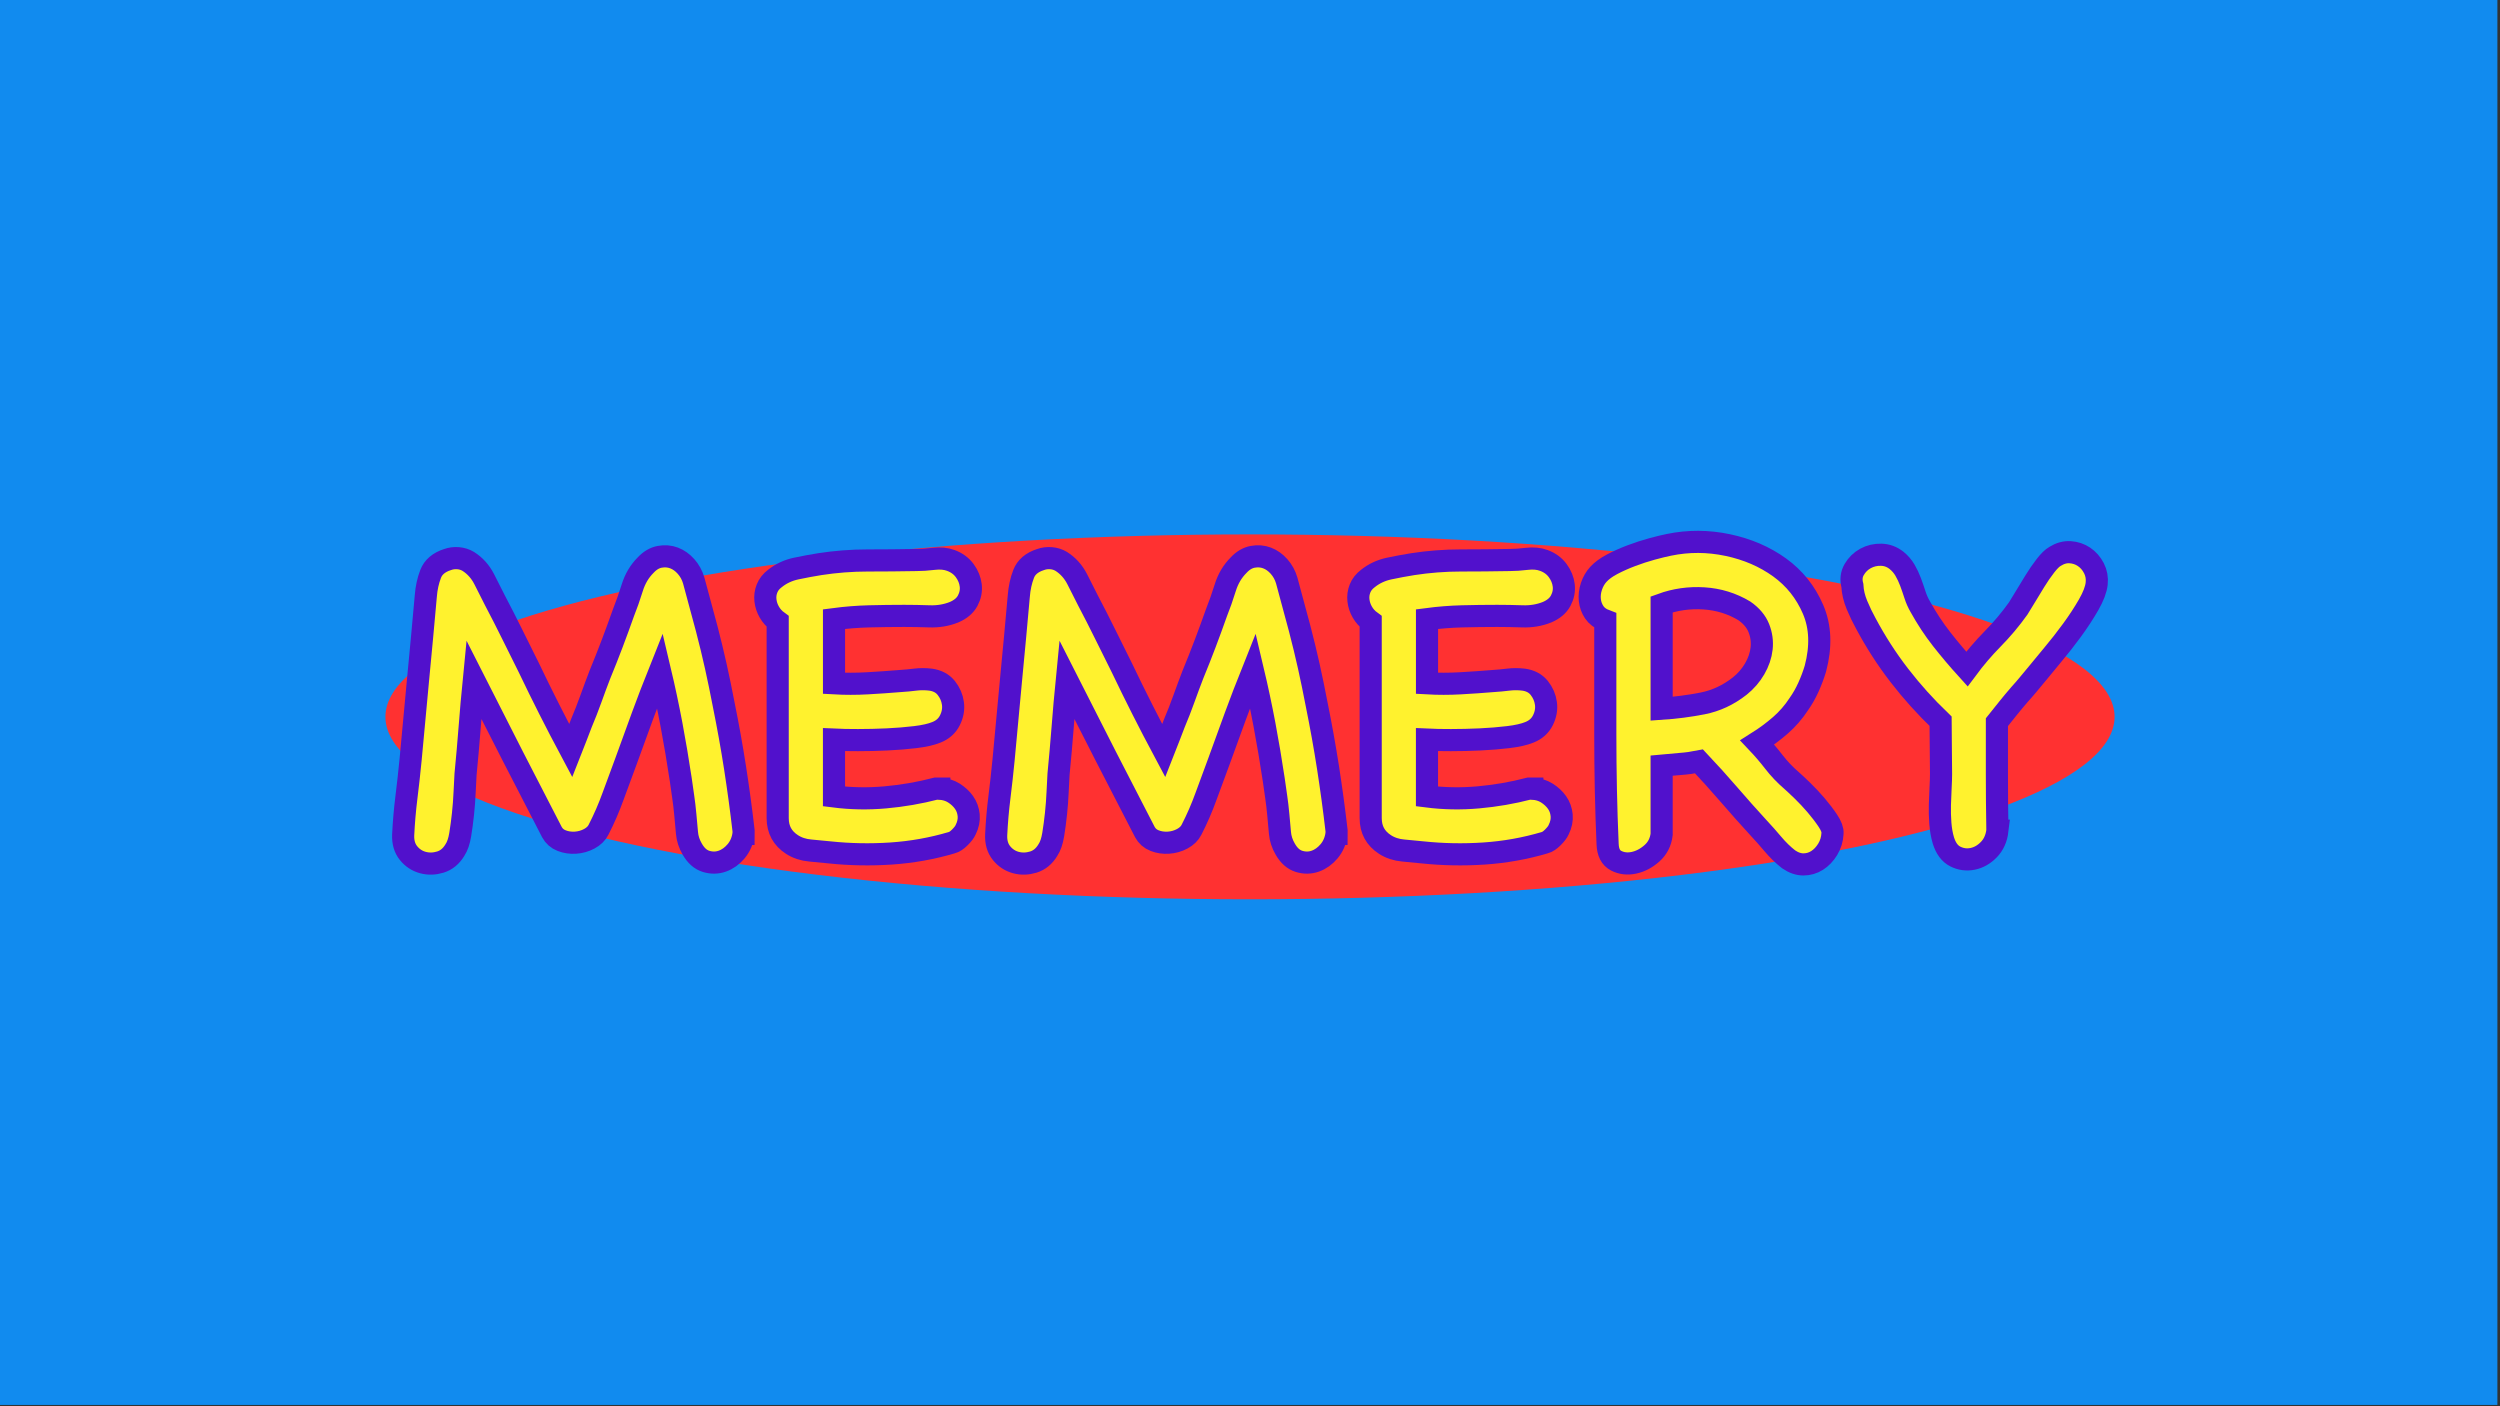 <?xml version="1.0" encoding="utf-8"?>
<!-- Generator: Adobe Illustrator 23.0.1, SVG Export Plug-In . SVG Version: 6.00 Build 0)  -->
<svg version="1.1" id="Layer_1" xmlns="http://www.w3.org/2000/svg" xmlns:xlink="http://www.w3.org/1999/xlink" x="0px" y="0px"
	 viewBox="0 0 1920 1080" style="enable-background:new 0 0 1920 1080;" xml:space="preserve">
<rect x="0" y="0" width="1920" height="1080" fill="#333333" stroke="none"/>
<style type="text/css">
	.st0{fill:#118BEF;}
	.st1{fill:#FF3131;}
	.st2{fill:#FFF22E;}
	.st3{fill:none;stroke:#5111CC;stroke-width:17;stroke-miterlimit:10;}
</style>
<rect class="st0" width="1918" height="1079"/>
<ellipse class="st1" cx="960" cy="550.54" rx="664" ry="140.12"/>
<g>
	<g>
		<g>
			<path class="st2" d="M571.04,640.44c-0.71,5.2-2.61,9.63-5.68,13.3c-3.08,3.66-6.62,6.21-10.64,7.63
				c-4.02,1.42-8.16,1.47-12.41,0.18c-4.26-1.3-7.8-4.43-10.64-9.4c-2.37-4.02-3.72-8.21-4.08-12.59
				c-0.35-4.37-0.77-8.92-1.24-13.66c-0.48-5.2-1.01-9.75-1.6-13.65c-0.59-3.9-1.24-8.45-1.95-13.66
				c-2.13-14.19-4.49-28.2-7.09-42.03c-2.61-13.83-5.56-27.72-8.87-41.68c-4.73,11.83-9.22,23.53-13.48,35.11
				c-4.26,11.59-8.51,23.29-12.77,35.11c-3.31,8.75-6.56,17.56-9.75,26.42c-3.19,8.87-6.92,17.44-11.17,25.72
				c-1.42,2.84-3.78,5.14-7.09,6.92c-3.31,1.77-6.86,2.78-10.64,3.02c-3.79,0.24-7.33-0.29-10.64-1.6c-3.31-1.3-5.8-3.49-7.45-6.56
				c-10.17-19.62-20.22-39.13-30.15-58.52c-9.93-19.39-19.86-38.89-29.79-58.52c-1.19,12.06-2.25,24.18-3.19,36.36
				c-0.95,12.18-2.01,24.3-3.19,36.35c-0.24,3.78-0.48,8.4-0.71,13.83c-0.24,5.44-0.65,10.94-1.24,16.49
				c-0.59,5.56-1.3,10.88-2.13,15.96c-0.83,5.09-2.19,9.04-4.08,11.88c-2.84,4.73-6.56,7.8-11.17,9.22
				c-4.61,1.42-9.1,1.54-13.48,0.35c-4.38-1.19-8.04-3.61-11-7.27c-2.96-3.67-4.32-8.34-4.08-14.01c0.47-9.69,1.3-19.27,2.48-28.73
				c1.18-9.45,2.24-19.03,3.19-28.73c1.89-21.04,3.84-41.97,5.85-62.78c2.01-20.8,3.96-41.85,5.85-63.13
				c0.47-6.14,1.71-11.82,3.72-17.02c2.01-5.2,6.32-8.87,12.95-11c2.6-0.94,5.32-1.3,8.16-1.06c2.84,0.24,5.44,1.06,7.8,2.48
				c5.2,3.31,9.28,7.86,12.24,13.65c2.95,5.8,5.73,11.29,8.34,16.49c4.49,8.51,8.87,17.09,13.12,25.72
				c4.26,8.63,8.51,17.2,12.77,25.71c5.2,10.88,10.46,21.58,15.78,32.1c5.32,10.52,10.82,21.1,16.49,31.74
				c1.42-3.55,2.78-7.09,4.08-10.64c1.3-3.55,2.66-7.09,4.08-10.64c2.6-6.15,5.02-12.35,7.27-18.62c2.24-6.26,4.55-12.47,6.92-18.62
				c3.31-8.04,6.44-15.96,9.4-23.76c2.95-7.8,5.85-15.72,8.69-23.76c2.36-5.91,4.61-12.29,6.74-19.15
				c2.13-6.86,5.55-12.65,10.29-17.38c3.31-3.55,6.92-5.67,10.82-6.38c3.9-0.71,7.56-0.41,11,0.89c3.43,1.3,6.5,3.49,9.22,6.56
				c2.72,3.08,4.67,6.62,5.85,10.64c1.42,5.44,3.07,11.59,4.97,18.44c1.89,6.86,3.55,13.01,4.97,18.44
				c2.6,9.93,4.96,19.68,7.09,29.26c2.13,9.58,4.13,19.33,6.03,29.26c3.31,16.32,6.21,32.45,8.69,48.42
				c2.48,15.96,4.67,32.1,6.56,48.41V640.44z"/>
			<path class="st3" d="M571.04,640.44c-0.71,5.2-2.61,9.63-5.68,13.3c-3.08,3.66-6.62,6.21-10.64,7.63
				c-4.02,1.42-8.16,1.47-12.41,0.18c-4.26-1.3-7.8-4.43-10.64-9.4c-2.37-4.02-3.72-8.21-4.08-12.59
				c-0.35-4.37-0.77-8.92-1.24-13.66c-0.48-5.2-1.01-9.75-1.6-13.65c-0.59-3.9-1.24-8.45-1.95-13.66
				c-2.13-14.19-4.49-28.2-7.09-42.03c-2.61-13.83-5.56-27.72-8.87-41.68c-4.73,11.83-9.22,23.53-13.48,35.11
				c-4.26,11.59-8.51,23.29-12.77,35.11c-3.31,8.75-6.56,17.56-9.75,26.42c-3.19,8.87-6.92,17.44-11.17,25.72
				c-1.42,2.84-3.78,5.14-7.09,6.92c-3.31,1.77-6.86,2.78-10.64,3.02c-3.79,0.24-7.33-0.29-10.64-1.6c-3.31-1.3-5.8-3.49-7.45-6.56
				c-10.17-19.62-20.22-39.13-30.15-58.52c-9.93-19.39-19.86-38.89-29.79-58.52c-1.19,12.06-2.25,24.18-3.19,36.36
				c-0.95,12.18-2.01,24.3-3.19,36.35c-0.24,3.78-0.48,8.4-0.71,13.83c-0.24,5.44-0.65,10.94-1.24,16.49
				c-0.59,5.56-1.3,10.88-2.13,15.96c-0.83,5.09-2.19,9.04-4.08,11.88c-2.84,4.73-6.56,7.8-11.17,9.22
				c-4.61,1.42-9.1,1.54-13.48,0.35c-4.38-1.19-8.04-3.61-11-7.27c-2.96-3.67-4.32-8.34-4.08-14.01c0.47-9.69,1.3-19.27,2.48-28.73
				c1.18-9.45,2.24-19.03,3.19-28.73c1.89-21.04,3.84-41.97,5.85-62.78c2.01-20.8,3.96-41.85,5.85-63.13
				c0.47-6.14,1.71-11.82,3.72-17.02c2.01-5.2,6.32-8.87,12.95-11c2.6-0.94,5.32-1.3,8.16-1.06c2.84,0.24,5.44,1.06,7.8,2.48
				c5.2,3.31,9.28,7.86,12.24,13.65c2.95,5.8,5.73,11.29,8.34,16.49c4.49,8.51,8.87,17.09,13.12,25.72
				c4.26,8.63,8.51,17.2,12.77,25.71c5.2,10.88,10.46,21.58,15.78,32.1c5.32,10.52,10.82,21.1,16.49,31.74
				c1.42-3.55,2.78-7.09,4.08-10.64c1.3-3.55,2.66-7.09,4.08-10.64c2.6-6.15,5.02-12.35,7.27-18.62c2.24-6.26,4.55-12.47,6.92-18.62
				c3.31-8.04,6.44-15.96,9.4-23.76c2.95-7.8,5.85-15.72,8.69-23.76c2.36-5.91,4.61-12.29,6.74-19.15
				c2.13-6.86,5.55-12.65,10.29-17.38c3.31-3.55,6.92-5.67,10.82-6.38c3.9-0.71,7.56-0.41,11,0.89c3.43,1.3,6.5,3.49,9.22,6.56
				c2.72,3.08,4.67,6.62,5.85,10.64c1.42,5.44,3.07,11.59,4.97,18.44c1.89,6.86,3.55,13.01,4.97,18.44
				c2.6,9.93,4.96,19.68,7.09,29.26c2.13,9.58,4.13,19.33,6.03,29.26c3.31,16.32,6.21,32.45,8.69,48.42
				c2.48,15.96,4.67,32.1,6.56,48.41V640.44z"/>
		</g>
		<g>
			<path class="st2" d="M721.42,605.68c4.26,0.24,7.98,1.36,11.17,3.37c3.19,2.01,5.79,4.43,7.8,7.27c2.01,2.84,3.19,6.09,3.55,9.75
				c0.35,3.67-0.42,7.39-2.31,11.17c-0.71,1.66-2.19,3.61-4.43,5.85c-2.25,2.25-4.32,3.61-6.21,4.08
				c-15.13,4.49-30.68,7.27-46.64,8.34c-15.96,1.06-31.74,0.76-47.35-0.89c-4.49-0.48-9.4-0.95-14.72-1.42
				c-5.32-0.48-9.99-2.01-14.01-4.61c-7.33-4.73-11-11.47-11-20.22v-151.1c-2.6-1.89-4.73-4.26-6.38-7.09
				c-1.66-2.84-2.66-5.85-3.02-9.05c-0.35-3.19,0.05-6.26,1.24-9.22c1.18-2.95,3.19-5.5,6.03-7.63c4.73-3.78,10.16-6.32,16.32-7.63
				c6.15-1.3,12.18-2.42,18.09-3.37c12.29-1.89,24.59-2.84,36.89-2.84c12.29,0,24.83-0.12,37.6-0.35c3.78,0,8.16-0.29,13.12-0.89
				c4.97-0.59,9.34-0.18,13.12,1.24c4.49,1.66,8.04,4.26,10.64,7.8c2.6,3.55,4.13,7.33,4.61,11.35c0.47,4.02-0.3,7.92-2.31,11.71
				c-2.01,3.79-5.5,6.74-10.46,8.87c-5.91,2.37-12.24,3.43-18.98,3.19c-6.74-0.23-13.18-0.35-19.33-0.35
				c-8.99,0-17.97,0.12-26.96,0.35c-8.99,0.24-17.97,0.95-26.96,2.13v49.3c8.51,0.48,17.03,0.48,25.54,0
				c8.51-0.47,17.03-1.06,25.54-1.77c3.78-0.23,7.56-0.59,11.35-1.06c3.78-0.47,7.68-0.47,11.7,0c5.2,0.71,9.22,2.84,12.06,6.38
				c2.84,3.55,4.55,7.51,5.14,11.88c0.59,4.38-0.18,8.69-2.31,12.95c-2.13,4.26-5.56,7.33-10.28,9.22
				c-4.02,1.66-9.46,2.9-16.32,3.72c-6.86,0.83-14.07,1.42-21.64,1.77c-7.57,0.35-15.02,0.53-22.35,0.53
				c-7.33,0-13.48-0.12-18.44-0.36v43.63c13,1.66,26.13,1.89,39.37,0.71c13.24-1.18,26.25-3.42,39.01-6.74H721.42z"/>
			<path class="st3" d="M721.42,605.68c4.26,0.24,7.98,1.36,11.17,3.37c3.19,2.01,5.79,4.43,7.8,7.27c2.01,2.84,3.19,6.09,3.55,9.75
				c0.35,3.67-0.42,7.39-2.31,11.17c-0.71,1.66-2.19,3.61-4.43,5.85c-2.25,2.25-4.32,3.61-6.21,4.08
				c-15.13,4.49-30.68,7.27-46.64,8.34c-15.96,1.06-31.74,0.76-47.35-0.89c-4.49-0.48-9.4-0.95-14.72-1.42
				c-5.32-0.48-9.99-2.01-14.01-4.61c-7.33-4.73-11-11.47-11-20.22v-151.1c-2.6-1.89-4.73-4.26-6.38-7.09
				c-1.66-2.84-2.66-5.85-3.02-9.05c-0.35-3.19,0.05-6.26,1.24-9.22c1.18-2.95,3.19-5.5,6.03-7.63c4.73-3.78,10.16-6.32,16.32-7.63
				c6.15-1.3,12.18-2.42,18.09-3.37c12.29-1.89,24.59-2.84,36.89-2.84c12.29,0,24.83-0.12,37.6-0.35c3.78,0,8.16-0.29,13.12-0.89
				c4.97-0.59,9.34-0.18,13.12,1.24c4.49,1.66,8.04,4.26,10.64,7.8c2.6,3.55,4.13,7.33,4.61,11.35c0.47,4.02-0.3,7.92-2.31,11.71
				c-2.01,3.79-5.5,6.74-10.46,8.87c-5.91,2.37-12.24,3.43-18.98,3.19c-6.74-0.23-13.18-0.35-19.33-0.35
				c-8.99,0-17.97,0.12-26.96,0.35c-8.99,0.24-17.97,0.95-26.96,2.13v49.3c8.51,0.48,17.03,0.48,25.54,0
				c8.51-0.47,17.03-1.06,25.54-1.77c3.78-0.23,7.56-0.59,11.35-1.06c3.78-0.47,7.68-0.47,11.7,0c5.2,0.71,9.22,2.84,12.06,6.38
				c2.84,3.55,4.55,7.51,5.14,11.88c0.59,4.38-0.18,8.69-2.31,12.95c-2.13,4.26-5.56,7.33-10.28,9.22
				c-4.02,1.66-9.46,2.9-16.32,3.72c-6.86,0.83-14.07,1.42-21.64,1.77c-7.57,0.35-15.02,0.53-22.35,0.53
				c-7.33,0-13.48-0.12-18.44-0.36v43.63c13,1.66,26.13,1.89,39.37,0.71c13.24-1.18,26.25-3.42,39.01-6.74H721.42z"/>
		</g>
		<g>
			<path class="st2" d="M1026.45,640.44c-0.71,5.2-2.61,9.63-5.68,13.3c-3.08,3.66-6.62,6.21-10.64,7.63
				c-4.02,1.42-8.16,1.47-12.41,0.18c-4.26-1.3-7.8-4.43-10.64-9.4c-2.37-4.02-3.72-8.21-4.08-12.59
				c-0.35-4.37-0.77-8.92-1.24-13.66c-0.48-5.2-1.01-9.75-1.6-13.65c-0.59-3.9-1.24-8.45-1.95-13.66
				c-2.13-14.19-4.49-28.2-7.09-42.03c-2.61-13.83-5.56-27.72-8.87-41.68c-4.73,11.83-9.22,23.53-13.48,35.11
				c-4.26,11.59-8.51,23.29-12.77,35.11c-3.31,8.75-6.56,17.56-9.75,26.42c-3.19,8.87-6.92,17.44-11.17,25.72
				c-1.42,2.84-3.78,5.14-7.09,6.92c-3.31,1.77-6.86,2.78-10.64,3.02c-3.79,0.24-7.33-0.29-10.64-1.6c-3.31-1.3-5.8-3.49-7.45-6.56
				c-10.17-19.62-20.22-39.13-30.15-58.52c-9.93-19.39-19.86-38.89-29.79-58.52c-1.19,12.06-2.25,24.18-3.19,36.36
				c-0.95,12.18-2.01,24.3-3.19,36.35c-0.24,3.78-0.48,8.4-0.71,13.83c-0.24,5.44-0.65,10.94-1.24,16.49
				c-0.59,5.56-1.3,10.88-2.13,15.96c-0.83,5.09-2.19,9.04-4.08,11.88c-2.84,4.73-6.56,7.8-11.17,9.22
				c-4.61,1.42-9.1,1.54-13.48,0.35c-4.38-1.19-8.04-3.61-10.99-7.27c-2.96-3.67-4.32-8.34-4.08-14.01
				c0.47-9.69,1.3-19.27,2.48-28.73c1.18-9.45,2.24-19.03,3.19-28.73c1.89-21.04,3.84-41.97,5.85-62.78
				c2.01-20.8,3.96-41.85,5.85-63.13c0.47-6.14,1.71-11.82,3.72-17.02c2.01-5.2,6.32-8.87,12.95-11c2.6-0.94,5.32-1.3,8.16-1.06
				c2.84,0.24,5.44,1.06,7.8,2.48c5.2,3.31,9.28,7.86,12.24,13.65c2.95,5.8,5.73,11.29,8.34,16.49c4.49,8.51,8.87,17.09,13.12,25.72
				c4.26,8.63,8.51,17.2,12.77,25.71c5.2,10.88,10.46,21.58,15.78,32.1c5.32,10.52,10.82,21.1,16.49,31.74
				c1.42-3.55,2.78-7.09,4.08-10.64c1.3-3.55,2.66-7.09,4.08-10.64c2.6-6.15,5.02-12.35,7.27-18.62c2.24-6.26,4.55-12.47,6.92-18.62
				c3.31-8.04,6.44-15.96,9.4-23.76c2.95-7.8,5.85-15.72,8.69-23.76c2.36-5.91,4.61-12.29,6.74-19.15
				c2.13-6.86,5.55-12.65,10.29-17.38c3.31-3.55,6.92-5.67,10.82-6.38c3.9-0.71,7.56-0.41,11,0.89c3.43,1.3,6.5,3.49,9.22,6.56
				c2.72,3.08,4.67,6.62,5.85,10.64c1.42,5.44,3.07,11.59,4.97,18.44c1.89,6.86,3.55,13.01,4.97,18.44
				c2.6,9.93,4.96,19.68,7.09,29.26c2.13,9.58,4.13,19.33,6.03,29.26c3.31,16.32,6.21,32.45,8.69,48.42s4.67,32.1,6.56,48.41V640.44
				z"/>
			<path class="st3" d="M1026.45,640.44c-0.71,5.2-2.61,9.63-5.68,13.3c-3.08,3.66-6.62,6.21-10.64,7.63
				c-4.02,1.42-8.16,1.47-12.41,0.18c-4.26-1.3-7.8-4.43-10.64-9.4c-2.37-4.02-3.72-8.21-4.08-12.59
				c-0.35-4.37-0.77-8.92-1.24-13.66c-0.48-5.2-1.01-9.75-1.6-13.65c-0.59-3.9-1.24-8.45-1.95-13.66
				c-2.13-14.19-4.49-28.2-7.09-42.03c-2.61-13.83-5.56-27.72-8.87-41.68c-4.73,11.83-9.22,23.53-13.48,35.11
				c-4.26,11.59-8.51,23.29-12.77,35.11c-3.31,8.75-6.56,17.56-9.75,26.42c-3.19,8.87-6.92,17.44-11.17,25.72
				c-1.42,2.84-3.78,5.14-7.09,6.92c-3.31,1.77-6.86,2.78-10.64,3.02c-3.79,0.24-7.33-0.29-10.64-1.6c-3.31-1.3-5.8-3.49-7.45-6.56
				c-10.17-19.62-20.22-39.13-30.15-58.52c-9.93-19.39-19.86-38.89-29.79-58.52c-1.19,12.06-2.25,24.18-3.19,36.36
				c-0.95,12.18-2.01,24.3-3.19,36.35c-0.24,3.78-0.48,8.4-0.71,13.83c-0.24,5.44-0.65,10.94-1.24,16.49
				c-0.59,5.56-1.3,10.88-2.13,15.96c-0.83,5.09-2.19,9.04-4.08,11.88c-2.84,4.73-6.56,7.8-11.17,9.22
				c-4.61,1.42-9.1,1.54-13.48,0.35c-4.38-1.19-8.04-3.61-10.99-7.27c-2.96-3.67-4.32-8.34-4.08-14.01
				c0.47-9.69,1.3-19.27,2.48-28.73c1.18-9.45,2.24-19.03,3.19-28.73c1.89-21.04,3.84-41.97,5.85-62.78
				c2.01-20.8,3.96-41.85,5.85-63.13c0.47-6.14,1.71-11.82,3.72-17.02c2.01-5.2,6.32-8.87,12.95-11c2.6-0.94,5.32-1.3,8.16-1.06
				c2.84,0.24,5.44,1.06,7.8,2.48c5.2,3.31,9.28,7.86,12.24,13.65c2.95,5.8,5.73,11.29,8.34,16.49c4.49,8.51,8.87,17.09,13.12,25.72
				c4.26,8.63,8.51,17.2,12.77,25.71c5.2,10.88,10.46,21.58,15.78,32.1c5.32,10.52,10.82,21.1,16.49,31.74
				c1.42-3.55,2.78-7.09,4.08-10.64c1.3-3.55,2.66-7.09,4.08-10.64c2.6-6.15,5.02-12.35,7.27-18.62c2.24-6.26,4.55-12.47,6.92-18.62
				c3.31-8.04,6.44-15.96,9.4-23.76c2.95-7.8,5.85-15.72,8.69-23.76c2.36-5.91,4.61-12.29,6.74-19.15
				c2.13-6.86,5.55-12.65,10.29-17.38c3.31-3.55,6.92-5.67,10.82-6.38c3.9-0.71,7.56-0.41,11,0.89c3.43,1.3,6.5,3.49,9.22,6.56
				c2.72,3.08,4.67,6.62,5.85,10.64c1.42,5.44,3.07,11.59,4.97,18.44c1.89,6.86,3.55,13.01,4.97,18.44
				c2.6,9.93,4.96,19.68,7.09,29.26c2.13,9.58,4.13,19.33,6.03,29.26c3.31,16.32,6.21,32.45,8.69,48.42s4.67,32.1,6.56,48.41V640.44
				z"/>
		</g>
		<g>
			<path class="st2" d="M1176.83,605.68c4.26,0.24,7.98,1.36,11.17,3.37c3.19,2.01,5.79,4.43,7.8,7.27
				c2.01,2.84,3.19,6.09,3.55,9.75c0.35,3.67-0.42,7.39-2.31,11.17c-0.71,1.66-2.19,3.61-4.43,5.85c-2.25,2.25-4.32,3.61-6.21,4.08
				c-15.13,4.49-30.68,7.27-46.64,8.34c-15.96,1.06-31.74,0.76-47.35-0.89c-4.49-0.48-9.4-0.95-14.72-1.42
				c-5.32-0.48-9.99-2.01-14.01-4.61c-7.33-4.73-10.99-11.47-10.99-20.22v-151.1c-2.6-1.89-4.73-4.26-6.38-7.09
				c-1.66-2.84-2.66-5.85-3.02-9.05c-0.35-3.19,0.05-6.26,1.24-9.22c1.18-2.95,3.19-5.5,6.03-7.63c4.73-3.78,10.16-6.32,16.32-7.63
				c6.15-1.3,12.18-2.42,18.09-3.37c12.29-1.89,24.59-2.84,36.89-2.84c12.29,0,24.83-0.12,37.6-0.35c3.78,0,8.16-0.29,13.12-0.89
				c4.97-0.59,9.34-0.18,13.12,1.24c4.49,1.66,8.04,4.26,10.64,7.8c2.6,3.55,4.13,7.33,4.61,11.35c0.47,4.02-0.3,7.92-2.31,11.71
				c-2.01,3.79-5.5,6.74-10.46,8.87c-5.91,2.37-12.24,3.43-18.98,3.19c-6.74-0.23-13.18-0.35-19.33-0.35
				c-8.99,0-17.97,0.12-26.96,0.35c-8.99,0.24-17.97,0.95-26.96,2.13v49.3c8.51,0.48,17.03,0.48,25.54,0
				c8.51-0.47,17.03-1.06,25.54-1.77c3.78-0.23,7.56-0.59,11.35-1.06c3.78-0.47,7.68-0.47,11.7,0c5.2,0.71,9.22,2.84,12.06,6.38
				c2.84,3.55,4.55,7.51,5.14,11.88c0.59,4.38-0.18,8.69-2.31,12.95c-2.13,4.26-5.56,7.33-10.29,9.22
				c-4.02,1.66-9.46,2.9-16.32,3.72c-6.86,0.83-14.07,1.42-21.64,1.77c-7.57,0.35-15.02,0.53-22.35,0.53
				c-7.33,0-13.48-0.12-18.44-0.36v43.63c13,1.66,26.13,1.89,39.37,0.71c13.24-1.18,26.25-3.42,39.01-6.74H1176.83z"/>
			<path class="st3" d="M1176.83,605.68c4.26,0.24,7.98,1.36,11.17,3.37c3.19,2.01,5.79,4.43,7.8,7.27
				c2.01,2.84,3.19,6.09,3.55,9.75c0.35,3.67-0.42,7.39-2.31,11.17c-0.71,1.66-2.19,3.61-4.43,5.85c-2.25,2.25-4.32,3.61-6.21,4.08
				c-15.13,4.49-30.68,7.27-46.64,8.34c-15.96,1.06-31.74,0.76-47.35-0.89c-4.49-0.48-9.4-0.95-14.72-1.42
				c-5.32-0.48-9.99-2.01-14.01-4.61c-7.33-4.73-10.99-11.47-10.99-20.22v-151.1c-2.6-1.89-4.73-4.26-6.38-7.09
				c-1.66-2.84-2.66-5.85-3.02-9.05c-0.35-3.19,0.05-6.26,1.24-9.22c1.18-2.95,3.19-5.5,6.03-7.63c4.73-3.78,10.16-6.32,16.32-7.63
				c6.15-1.3,12.18-2.42,18.09-3.37c12.29-1.89,24.59-2.84,36.89-2.84c12.29,0,24.83-0.12,37.6-0.35c3.78,0,8.16-0.29,13.12-0.89
				c4.97-0.59,9.34-0.18,13.12,1.24c4.49,1.66,8.04,4.26,10.64,7.8c2.6,3.55,4.13,7.33,4.61,11.35c0.47,4.02-0.3,7.92-2.31,11.71
				c-2.01,3.79-5.5,6.74-10.46,8.87c-5.91,2.37-12.24,3.43-18.98,3.19c-6.74-0.23-13.18-0.35-19.33-0.35
				c-8.99,0-17.97,0.12-26.96,0.35c-8.99,0.24-17.97,0.95-26.96,2.13v49.3c8.51,0.48,17.03,0.48,25.54,0
				c8.51-0.47,17.03-1.06,25.54-1.77c3.78-0.23,7.56-0.59,11.35-1.06c3.78-0.47,7.68-0.47,11.7,0c5.2,0.71,9.22,2.84,12.06,6.38
				c2.84,3.55,4.55,7.51,5.14,11.88c0.59,4.38-0.18,8.69-2.31,12.95c-2.13,4.26-5.56,7.33-10.29,9.22
				c-4.02,1.66-9.46,2.9-16.32,3.72c-6.86,0.83-14.07,1.42-21.64,1.77c-7.57,0.35-15.02,0.53-22.35,0.53
				c-7.33,0-13.48-0.12-18.44-0.36v43.63c13,1.66,26.13,1.89,39.37,0.71c13.24-1.18,26.25-3.42,39.01-6.74H1176.83z"/>
		</g>
		<g>
			<path class="st2" d="M1276.14,640.8c-0.71,5.91-3.19,10.76-7.45,14.54c-4.26,3.78-8.87,6.21-13.83,7.27
				c-4.97,1.06-9.52,0.53-13.66-1.6c-4.14-2.13-6.33-6.38-6.56-12.77c-1.19-27.19-1.77-55.39-1.77-84.59c0-29.2,0-58.22,0-87.08
				c-3.78-1.42-6.62-3.55-8.51-6.38c-1.89-2.84-3.02-5.97-3.37-9.4c-0.35-3.42,0.06-6.92,1.24-10.46c1.18-3.55,2.95-6.62,5.32-9.22
				c2.6-2.84,6.14-5.44,10.64-7.8c4.49-2.36,9.4-4.55,14.72-6.56c5.32-2.01,10.58-3.72,15.78-5.14c5.2-1.42,9.58-2.48,13.12-3.19
				c14.9-3.07,29.91-3.01,45.04,0.18c15.13,3.19,28.43,8.93,39.9,17.2c11.47,8.28,20.04,19.04,25.72,32.28
				c5.67,13.25,6.26,28.37,1.77,45.4c-1.42,4.73-3.19,9.46-5.32,14.19c-2.13,4.73-4.61,9.11-7.45,13.12
				c-4.02,6.15-8.75,11.59-14.19,16.32c-5.44,4.73-11.35,9.1-17.73,13.12c4.49,4.73,8.74,9.7,12.77,14.9
				c4.02,5.2,8.51,9.93,13.48,14.19c1.89,1.66,4.67,4.26,8.34,7.8c3.66,3.55,7.21,7.33,10.64,11.35c3.42,4.02,6.44,7.98,9.04,11.88
				c2.6,3.9,3.78,7.16,3.55,9.75c-0.24,4.49-1.48,8.57-3.72,12.24c-2.25,3.66-4.97,6.5-8.16,8.51c-3.19,2.01-6.68,3.02-10.46,3.02
				c-3.78,0-7.57-1.3-11.35-3.9c-4.26-3.31-8.28-7.22-12.06-11.71c-3.78-4.49-7.45-8.63-11-12.41c-7.8-8.51-15.43-17.08-22.88-25.72
				c-7.45-8.63-15.07-17.08-22.88-25.36c-4.73,0.95-9.52,1.6-14.36,1.95c-4.85,0.35-9.64,0.77-14.36,1.24v50.37V640.8z
				 M1339.63,469.13c-9.46-5.67-19.81-8.87-31.04-9.58c-11.23-0.71-22.05,0.83-32.45,4.61v80.16c10.64-0.71,21.1-2.07,31.39-4.08
				c10.29-2.01,19.8-6.44,28.55-13.3c4.73-3.78,8.57-8.21,11.53-13.3c2.95-5.08,4.73-10.29,5.32-15.61
				c0.59-5.32-0.12-10.52-2.13-15.61C1348.79,477.35,1345.06,472.91,1339.63,469.13z"/>
			<path class="st3" d="M1276.14,640.8c-0.71,5.91-3.19,10.76-7.45,14.54c-4.26,3.78-8.87,6.21-13.83,7.27
				c-4.97,1.06-9.52,0.53-13.66-1.6c-4.14-2.13-6.33-6.38-6.56-12.77c-1.19-27.19-1.77-55.39-1.77-84.59c0-29.2,0-58.22,0-87.08
				c-3.78-1.42-6.62-3.55-8.51-6.38c-1.89-2.84-3.02-5.97-3.37-9.4c-0.35-3.42,0.06-6.92,1.24-10.46c1.18-3.55,2.95-6.62,5.32-9.22
				c2.6-2.84,6.14-5.44,10.64-7.8c4.49-2.36,9.4-4.55,14.72-6.56c5.32-2.01,10.58-3.72,15.78-5.14c5.2-1.42,9.58-2.48,13.12-3.19
				c14.9-3.07,29.91-3.01,45.04,0.18c15.13,3.19,28.43,8.93,39.9,17.2c11.47,8.28,20.04,19.04,25.72,32.28
				c5.67,13.25,6.26,28.37,1.77,45.4c-1.42,4.73-3.19,9.46-5.32,14.19c-2.13,4.73-4.61,9.11-7.45,13.12
				c-4.02,6.15-8.75,11.59-14.19,16.32c-5.44,4.73-11.35,9.1-17.73,13.12c4.49,4.73,8.74,9.7,12.77,14.9
				c4.02,5.2,8.51,9.93,13.48,14.19c1.89,1.66,4.67,4.26,8.34,7.8c3.66,3.55,7.21,7.33,10.64,11.35c3.42,4.02,6.44,7.98,9.04,11.88
				c2.6,3.9,3.78,7.16,3.55,9.75c-0.24,4.49-1.48,8.57-3.72,12.24c-2.25,3.66-4.97,6.5-8.16,8.51c-3.19,2.01-6.68,3.02-10.46,3.02
				c-3.78,0-7.57-1.3-11.35-3.9c-4.26-3.31-8.28-7.22-12.06-11.71c-3.78-4.49-7.45-8.63-11-12.41c-7.8-8.51-15.43-17.08-22.88-25.72
				c-7.45-8.63-15.07-17.08-22.88-25.36c-4.73,0.95-9.52,1.6-14.36,1.95c-4.85,0.35-9.64,0.77-14.36,1.24v50.37V640.8z
				 M1339.63,469.13c-9.46-5.67-19.81-8.87-31.04-9.58c-11.23-0.71-22.05,0.83-32.45,4.61v80.16c10.64-0.71,21.1-2.07,31.39-4.08
				c10.29-2.01,19.8-6.44,28.55-13.3c4.73-3.78,8.57-8.21,11.53-13.3c2.95-5.08,4.73-10.29,5.32-15.61
				c0.59-5.32-0.12-10.52-2.13-15.61C1348.79,477.35,1345.06,472.91,1339.63,469.13z"/>
		</g>
		<g>
			<path class="st2" d="M1534,637.96c-0.71,5.91-2.9,10.76-6.56,14.54c-3.67,3.78-7.8,6.15-12.42,7.09
				c-4.61,0.94-9.04,0.36-13.3-1.77c-4.26-2.13-7.33-6.27-9.22-12.41c-1.19-4.02-1.95-8.39-2.31-13.12
				c-0.35-4.73-0.48-9.4-0.35-14.01c0.12-4.61,0.29-9.04,0.53-13.3c0.23-4.26,0.35-7.8,0.35-10.64c0-6.86-0.06-13.6-0.18-20.22
				c-0.12-6.62-0.18-13.36-0.18-20.22c-11.59-11.11-22.17-22.88-31.75-35.29c-9.58-12.41-18.15-25.71-25.71-39.9
				c-2.37-4.26-4.61-8.92-6.74-14.01c-2.13-5.08-3.31-10.11-3.55-15.07c-1.19-4.49-0.71-8.57,1.42-12.24
				c2.13-3.66,5.02-6.5,8.69-8.51c3.66-2.01,7.68-2.95,12.06-2.84c4.37,0.12,8.34,1.6,11.88,4.43c2.6,2.13,4.73,4.61,6.38,7.45
				c1.65,2.84,3.07,5.85,4.26,9.04c1.18,3.19,2.31,6.45,3.37,9.75c1.06,3.31,2.42,6.38,4.08,9.22c4.97,8.99,10.46,17.32,16.49,25.01
				c6.03,7.69,12.47,15.31,19.33,22.88c6.14-8.27,12.77-16.02,19.86-23.23c7.09-7.21,13.6-14.95,19.51-23.23
				c1.18-1.89,2.95-4.79,5.32-8.69c2.36-3.9,4.84-7.98,7.45-12.24c2.6-4.26,5.32-8.21,8.16-11.88c2.84-3.66,5.32-6.09,7.45-7.27
				c3.78-2.36,7.63-3.42,11.53-3.19c3.9,0.24,7.45,1.42,10.64,3.55c3.19,2.13,5.73,5.03,7.63,8.69c1.89,3.67,2.6,7.63,2.13,11.88
				c-0.48,4.49-2.54,9.93-6.21,16.32c-3.67,6.38-7.93,12.89-12.77,19.51c-4.85,6.62-9.75,12.89-14.72,18.8
				c-4.96,5.91-8.87,10.64-11.7,14.19c-2.37,2.84-4.67,5.62-6.92,8.34c-2.25,2.72-4.56,5.38-6.92,7.98
				c-3.07,3.55-6.03,7.09-8.87,10.64c-2.84,3.55-5.67,7.09-8.51,10.64c0,13.48,0,26.96,0,40.43s0.12,26.96,0.35,40.43V637.96z"/>
			<path class="st3" d="M1534,637.96c-0.71,5.91-2.9,10.76-6.56,14.54c-3.67,3.78-7.8,6.15-12.42,7.09
				c-4.61,0.94-9.04,0.36-13.3-1.77c-4.26-2.13-7.33-6.27-9.22-12.41c-1.19-4.02-1.95-8.39-2.31-13.12
				c-0.35-4.73-0.48-9.4-0.35-14.01c0.12-4.61,0.29-9.04,0.53-13.3c0.23-4.26,0.35-7.8,0.35-10.64c0-6.86-0.06-13.6-0.18-20.22
				c-0.12-6.62-0.18-13.36-0.18-20.22c-11.59-11.11-22.17-22.88-31.75-35.29c-9.58-12.41-18.15-25.71-25.71-39.9
				c-2.37-4.26-4.61-8.92-6.74-14.01c-2.13-5.08-3.31-10.11-3.55-15.07c-1.19-4.49-0.71-8.57,1.42-12.24
				c2.13-3.66,5.02-6.5,8.69-8.51c3.66-2.01,7.68-2.95,12.06-2.84c4.37,0.12,8.34,1.6,11.88,4.43c2.6,2.13,4.73,4.61,6.38,7.45
				c1.65,2.84,3.07,5.85,4.26,9.04c1.18,3.19,2.31,6.45,3.37,9.75c1.06,3.31,2.42,6.38,4.08,9.22c4.97,8.99,10.46,17.32,16.49,25.01
				c6.03,7.69,12.47,15.31,19.33,22.88c6.14-8.27,12.77-16.02,19.86-23.23c7.09-7.21,13.6-14.95,19.51-23.23
				c1.18-1.89,2.95-4.79,5.32-8.69c2.36-3.9,4.84-7.98,7.45-12.24c2.6-4.26,5.32-8.21,8.16-11.88c2.84-3.66,5.32-6.09,7.45-7.27
				c3.78-2.36,7.63-3.42,11.53-3.19c3.9,0.24,7.45,1.42,10.64,3.55c3.19,2.13,5.73,5.03,7.63,8.69c1.89,3.67,2.6,7.63,2.13,11.88
				c-0.48,4.49-2.54,9.93-6.21,16.32c-3.67,6.38-7.93,12.89-12.77,19.51c-4.85,6.62-9.75,12.89-14.72,18.8
				c-4.96,5.91-8.87,10.64-11.7,14.19c-2.37,2.84-4.67,5.62-6.92,8.34c-2.25,2.72-4.56,5.38-6.92,7.98
				c-3.07,3.55-6.03,7.09-8.87,10.64c-2.84,3.55-5.67,7.09-8.51,10.64c0,13.48,0,26.96,0,40.43s0.12,26.96,0.35,40.43V637.96z"/>
		</g>
	</g>
</g>
</svg>
